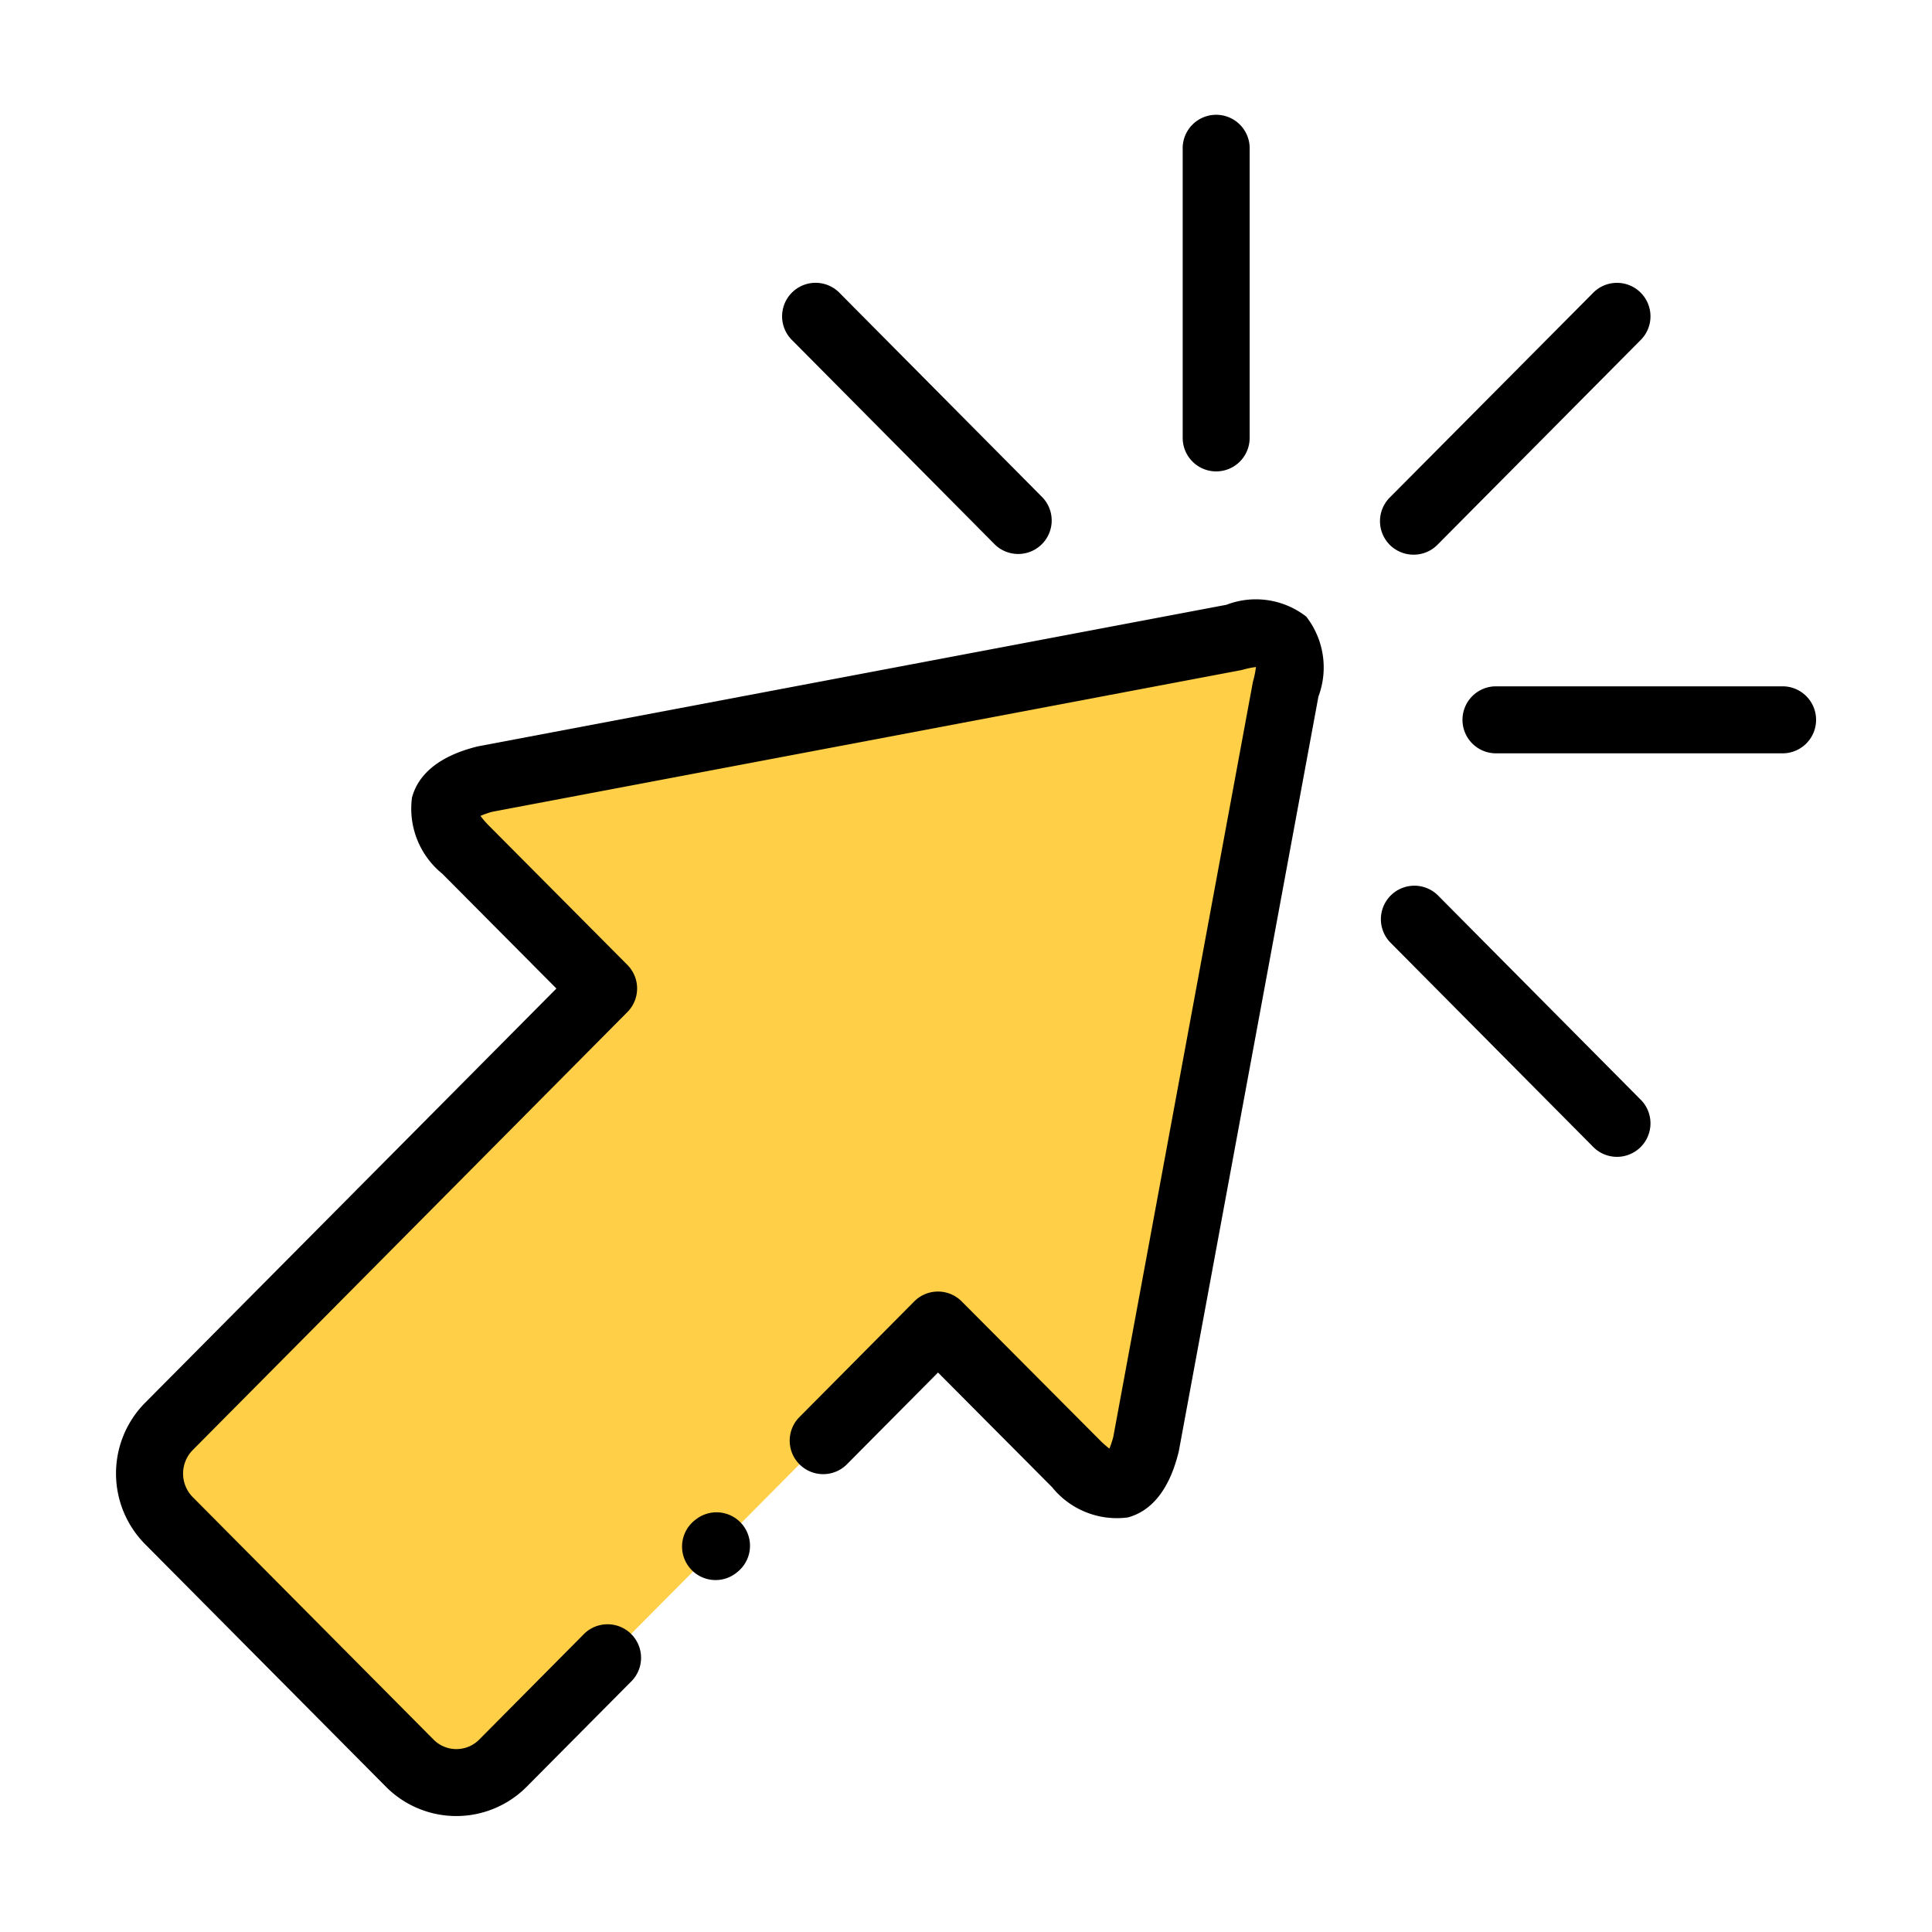 <svg xmlns="http://www.w3.org/2000/svg" xmlns:xlink="http://www.w3.org/1999/xlink" width="50" height="50" viewBox="0 0 50 50"><defs><style>.a{fill:none;}.b{clip-path:url(#a);}.c{fill:#ffcf48;fill-rule:evenodd;}</style><clipPath id="a"><rect class="a" width="50" height="50"/></clipPath></defs><g class="b"><rect class="a" width="50" height="50" rx="4"/><g transform="translate(-316 -160)"><g transform="translate(319 163)"><path class="c" d="M26.657,34.382l3.616-19.545c.331-1.243-.1-1.675-1.332-1.342l-19.4,3.669c-1.232.333-1.39.927-.485,1.835l3.563,3.583L1.364,33.921a1.729,1.729,0,0,0,0,2.425L7.6,42.633a1.7,1.7,0,0,0,2.409,0l11.26-11.341,3.565,3.584c.9.907,1.49.748,1.819-.493Zm0,0"/><path d="M28.748,12.65,9.382,16.313l-.065.015c-.348.094-1.406.381-1.655,1.314a2.168,2.168,0,0,0,.782,1.968L11.4,22.583.749,33.31a2.6,2.6,0,0,0,0,3.647L6.99,43.243a2.566,2.566,0,0,0,3.638,0l2.73-2.749a.867.867,0,0,0-1.23-1.221L9.4,42.022a.832.832,0,0,1-1.178,0L1.979,35.736a.868.868,0,0,1,0-1.2L13.236,23.193a.866.866,0,0,0,0-1.222L9.672,18.387a2.434,2.434,0,0,1-.238-.272,2.328,2.328,0,0,1,.305-.106L29.1,14.347q.033-.006.065-.015a2.45,2.45,0,0,1,.339-.07,2.443,2.443,0,0,1-.07.352c-.006.022-.011.044-.015.065L25.811,34.19a2.366,2.366,0,0,1-.1.3,2.4,2.4,0,0,1-.257-.229L21.888,30.68a.867.867,0,0,0-.614-.255h0a.866.866,0,0,0-.614.256l-2.99,3.012a.867.867,0,0,0,1.23,1.221l2.376-2.393,2.95,2.965a2.154,2.154,0,0,0,1.962.785c.933-.25,1.216-1.317,1.309-1.668.006-.021.01-.043.014-.064l3.61-19.513a2.143,2.143,0,0,0-.316-2.069,2.125,2.125,0,0,0-2.056-.309Zm0,0"/><path d="M33.58,11.355A.864.864,0,0,0,34.2,11.1l5.243-5.283a.867.867,0,1,0-1.23-1.221L32.965,9.878a.867.867,0,0,0,.615,1.477Zm0,0"/><path d="M43.133,14.762H35.716a.867.867,0,0,0,0,1.734h7.417a.867.867,0,1,0,0-1.734Zm0,0"/><path d="M28.474,9.2a.867.867,0,0,0,.867-.867V.867a.867.867,0,1,0-1.733,0V8.335A.867.867,0,0,0,28.474,9.2Zm0,0"/><path d="M34.2,20.159a.867.867,0,0,0-1.23,1.221l5.243,5.283a.867.867,0,1,0,1.23-1.221Zm0,0"/><path d="M22.755,11.1a.867.867,0,0,0,1.23-1.221L18.742,4.595a.867.867,0,1,0-1.23,1.221Zm0,0"/><path d="M14.987,36.339l-.012.01A.867.867,0,0,0,16.063,37.7l.012-.01a.867.867,0,1,0-1.089-1.349Zm0,0"/></g></g></g></svg>
